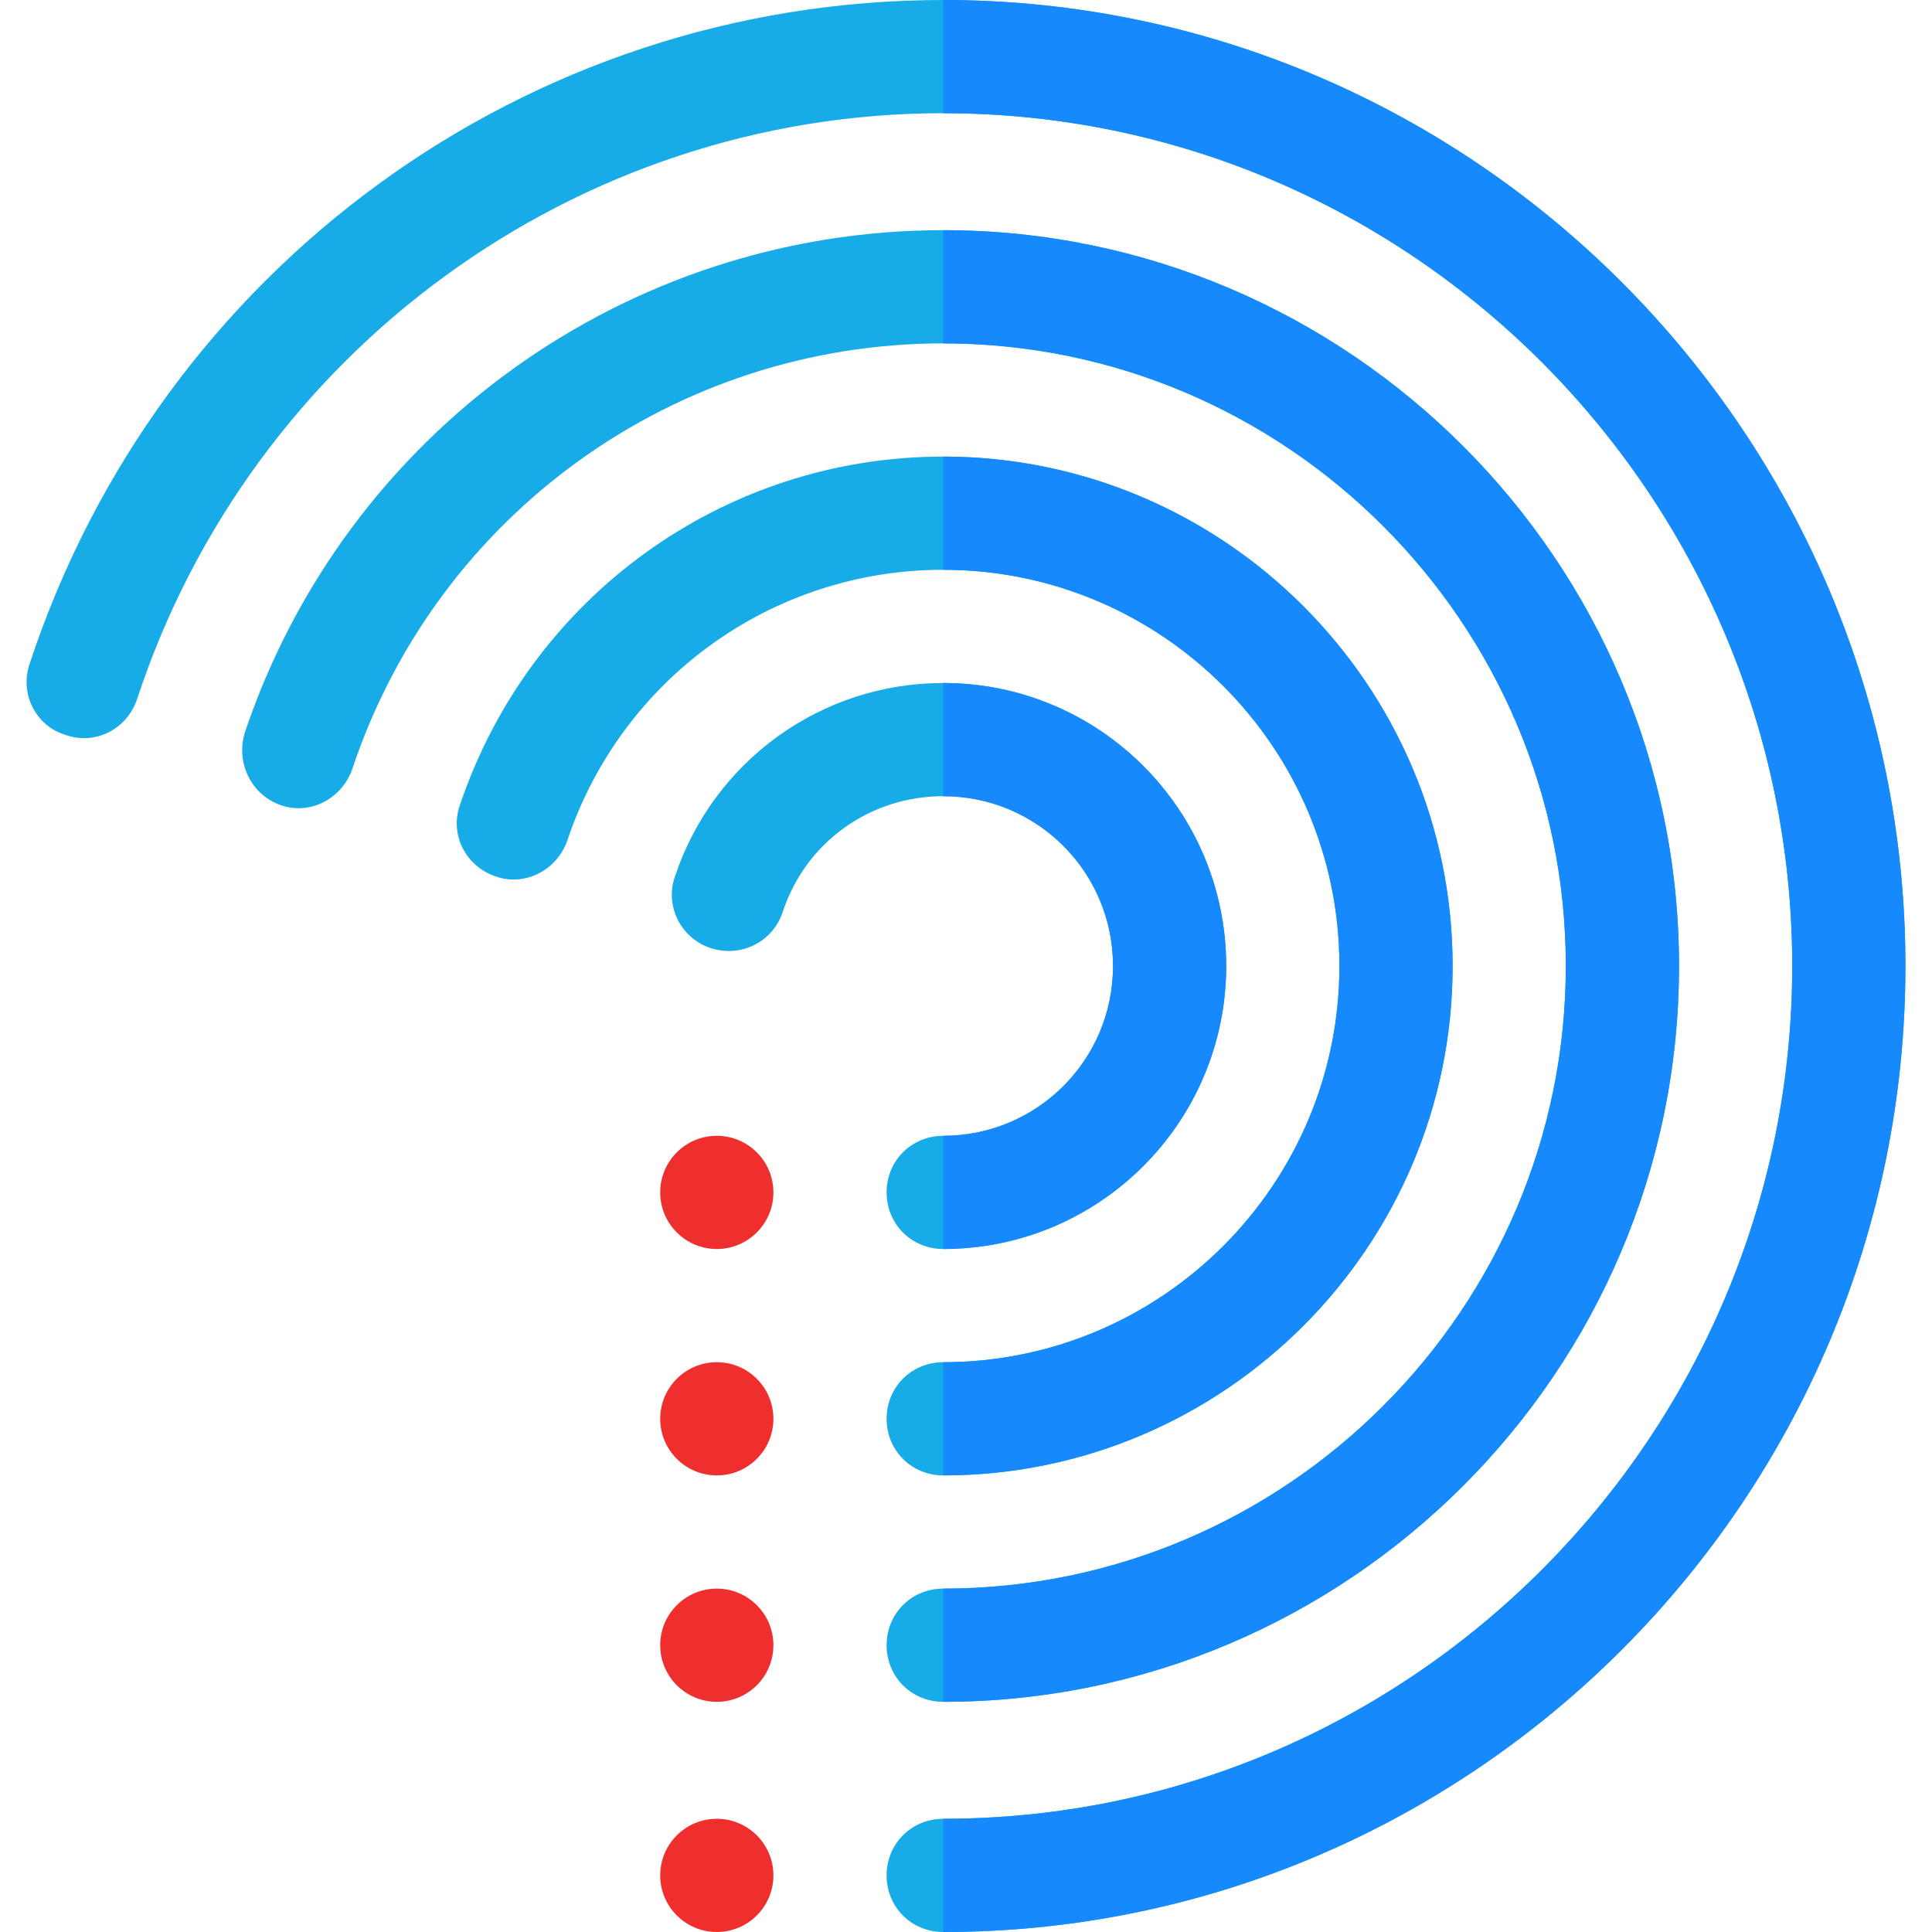 <?xml version="1.0" encoding="iso-8859-1"?>
<!-- Generator: Adobe Illustrator 19.0.0, SVG Export Plug-In . SVG Version: 6.00 Build 0)  -->
<svg version="1.1" id="Capa_1" xmlns="http://www.w3.org/2000/svg" xmlns:xlink="http://www.w3.org/1999/xlink" x="0px" y="0px"
	 viewBox="0 0 512 512" style="enable-background:new 0 0 512 512;" xml:space="preserve">
<g>
	<circle style="fill:#EF2E2E;" cx="189.96" cy="497" r="15"/>
	<circle style="fill:#EF2E2E;" cx="189.96" cy="436" r="15"/>
	<circle style="fill:#EF2E2E;" cx="189.96" cy="376" r="15"/>
	<circle style="fill:#EF2E2E;" cx="189.96" cy="316" r="15"/>
</g>
<g>
	<path style="fill:#17ACE8;" d="M504.958,256c0,140.7-114.3,256-255,256c-8.401,0-15-6.601-15-15c0-8.401,6.599-15,15-15
		c124.2,0,225-101.8,225-226s-100.8-226-225-226c-97.2,0-183.3,63.1-213.6,155.2c-2.701,8.099-11.1,12.299-18.9,9.598
		c-8.101-2.399-12.299-11.1-9.6-18.9C42.359,71.199,139.558,0,249.958,0C390.658,0,504.958,115.3,504.958,256z"/>
	<path style="fill:#17ACE8;" d="M444.958,256c0,107.399-87.599,195-195,195c-8.401,0-15-6.601-15-15c0-8.401,6.599-15,15-15
		c90.901,0,165-74.101,165-165c0-90.901-74.099-165-165-165c-71.1,0-134.099,45.3-156.599,112.8
		c-2.701,7.798-11.102,12.299-18.9,9.598c-7.8-2.699-12.001-11.1-9.6-19.199C91.557,114.699,165.959,61,249.958,61
		C357.359,61,444.958,148.599,444.958,256z"/>
	<path style="fill:#17ACE8;" d="M384.958,256c0,74.399-60.601,135-135,135c-8.401,0-15-6.601-15-15c0-8.401,6.599-15,15-15
		c57.9,0,105-47.1,105-105s-47.1-105-105-105c-45.3,0-85.201,28.799-99.6,71.7c-2.699,7.798-11.1,12.299-18.9,9.598
		c-8.099-2.699-12.299-11.1-9.6-18.9C140.457,158.2,191.758,121,249.958,121C324.358,121,384.958,181.599,384.958,256z"/>
	<path style="fill:#17ACE8;" d="M324.958,256c0,41.4-33.6,75-75,75c-8.401,0-15-6.601-15-15c0-8.401,6.599-15,15-15
		c24.9,0,45-20.101,45-45c0-24.901-20.099-45-45-45c-19.501,0-36.599,12.299-42.599,30.899c-2.701,7.8-11.1,12.001-19.2,9.3
		c-7.8-2.699-12.001-11.1-9.3-18.9C189.057,201.7,217.558,181,249.958,181C291.358,181,324.958,214.6,324.958,256z"/>
</g>
<g>
	<path style="fill:#1689FC;" d="M384.958,256c0,74.399-60.601,135-135,135v-30c57.9,0,105-47.1,105-105s-47.1-105-105-105v-30
		C324.358,121,384.958,181.599,384.958,256z"/>
	<path style="fill:#1689FC;" d="M444.958,256c0,107.399-87.599,195-195,195v-30c90.901,0,165-74.101,165-165
		c0-90.901-74.099-165-165-165V61C357.359,61,444.958,148.599,444.958,256z"/>
	<path style="fill:#1689FC;" d="M504.958,256c0,140.7-114.3,256-255,256v-30c124.2,0,225-101.8,225-226s-100.8-226-225-226V0
		C390.658,0,504.958,115.3,504.958,256z"/>
	<path style="fill:#1689FC;" d="M324.958,256c0,41.4-33.6,75-75,75v-30c24.9,0,45-20.101,45-45c0-24.901-20.099-45-45-45v-30
		C291.358,181,324.958,214.6,324.958,256z"/>
</g>
<g>
</g>
<g>
</g>
<g>
</g>
<g>
</g>
<g>
</g>
<g>
</g>
<g>
</g>
<g>
</g>
<g>
</g>
<g>
</g>
<g>
</g>
<g>
</g>
<g>
</g>
<g>
</g>
<g>
</g>
</svg>
